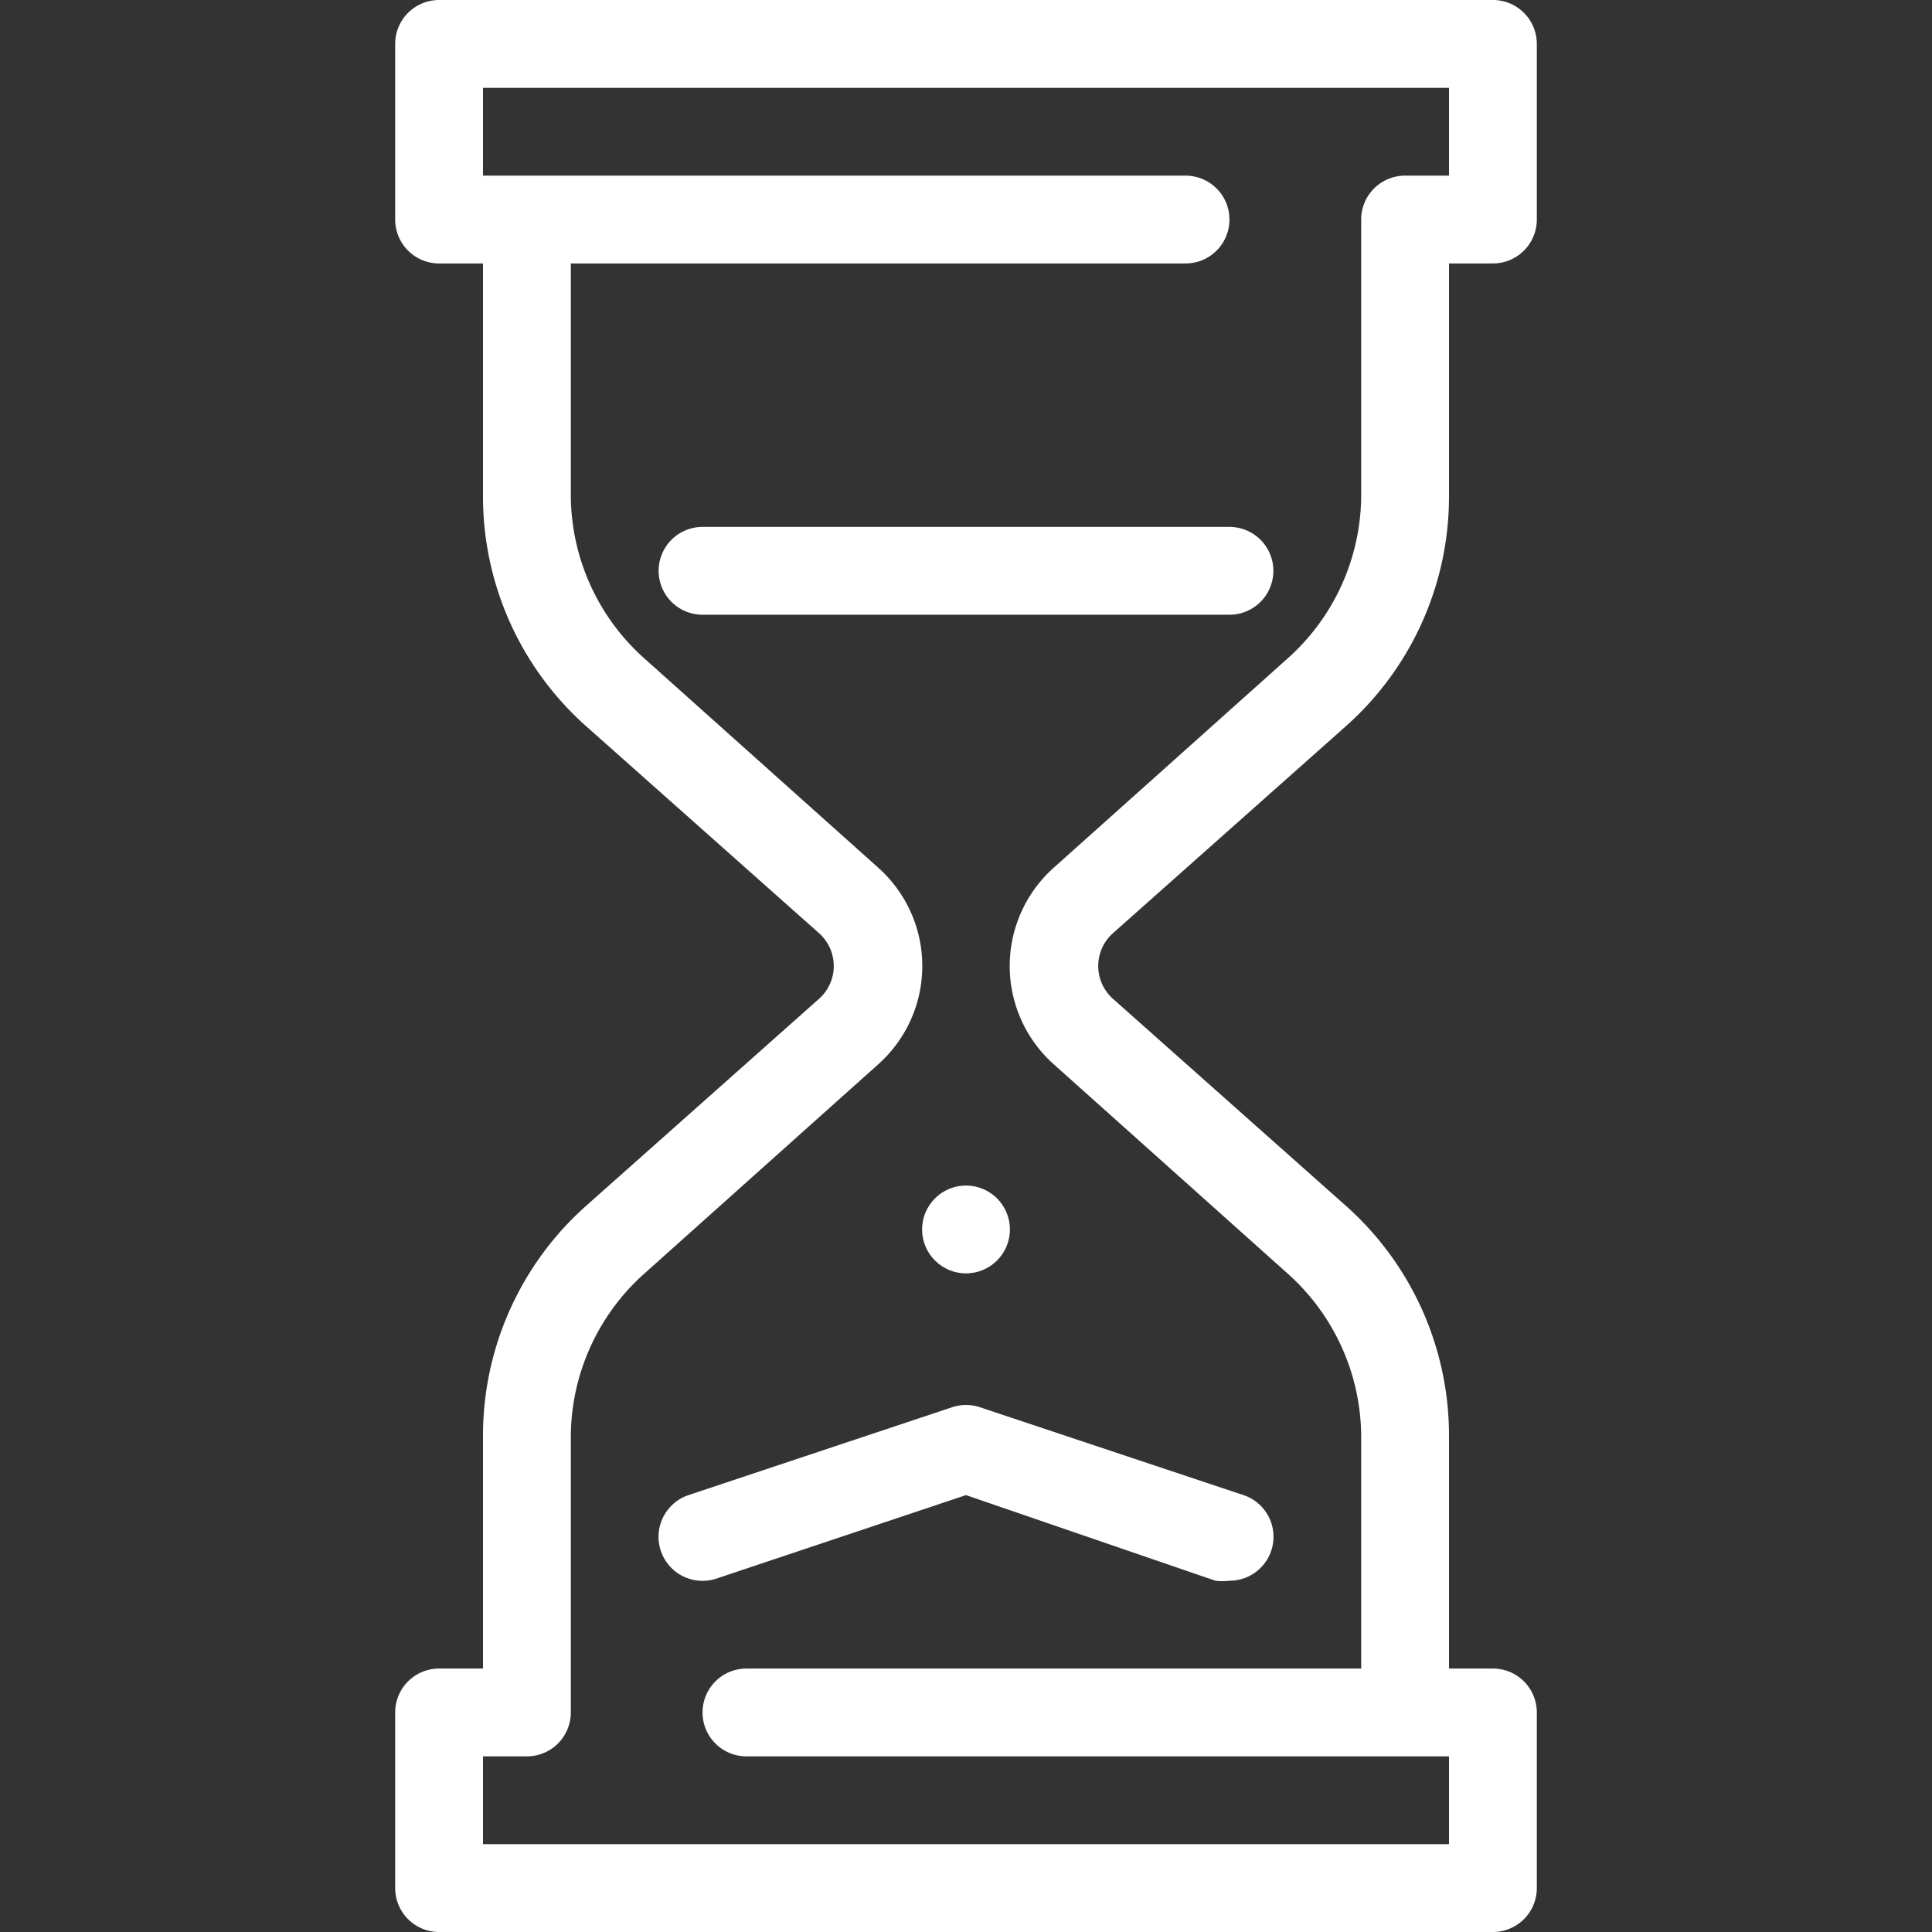 <svg xmlns="http://www.w3.org/2000/svg" viewBox="0 0 44 44"><rect x="0" y="0" width="44" height="44" fill="#333333" stroke="none"/><defs><style>.cls-1{fill:#fff;}</style></defs><title>cws-icon-hourglass</title><g id="hourglass"><circle class="cls-1" cx="22" cy="28" r="1"/><path class="cls-1" d="M30.65,16.54A7,7,0,0,0,33,11.31V6h1a1,1,0,0,0,1-1V1a1,1,0,0,0-1-1H10A1,1,0,0,0,9,1V5a1,1,0,0,0,1,1h1v5.31a7,7,0,0,0,2.35,5.23l5.3,4.71a1,1,0,0,1,0,1.5l-5.3,4.71A7,7,0,0,0,11,32.69V38H10a1,1,0,0,0-1,1v4a1,1,0,0,0,1,1H34a1,1,0,0,0,1-1V39a1,1,0,0,0-1-1H33V32.69a7,7,0,0,0-2.35-5.23l-5.3-4.71a1,1,0,0,1,0-1.5ZM24,24.24,29.32,29A5,5,0,0,1,31,32.69V38H17a1,1,0,0,0,0,2H33v2H11V40h1a1,1,0,0,0,1-1V32.69A5,5,0,0,1,14.68,29L20,24.24a3,3,0,0,0,0-4.48L14.68,15A5,5,0,0,1,13,11.31V6H27a1,1,0,0,0,0-2H11V2H33V4H32a1,1,0,0,0-1,1v6.31A5,5,0,0,1,29.32,15L24,19.76a3,3,0,0,0,0,4.48Z"/><path class="cls-1" d="M29,13a1,1,0,0,0-1-1H16a1,1,0,0,0,0,2H28A1,1,0,0,0,29,13Z"/><path class="cls-1" d="M21.68,32.05l-6,2a1,1,0,1,0,.64,1.9L22,34.05,27.68,36A1.25,1.25,0,0,0,28,36a1,1,0,0,0,.95-.68,1,1,0,0,0-.63-1.27l-6-2A1,1,0,0,0,21.68,32.05Z"/></g></svg>
